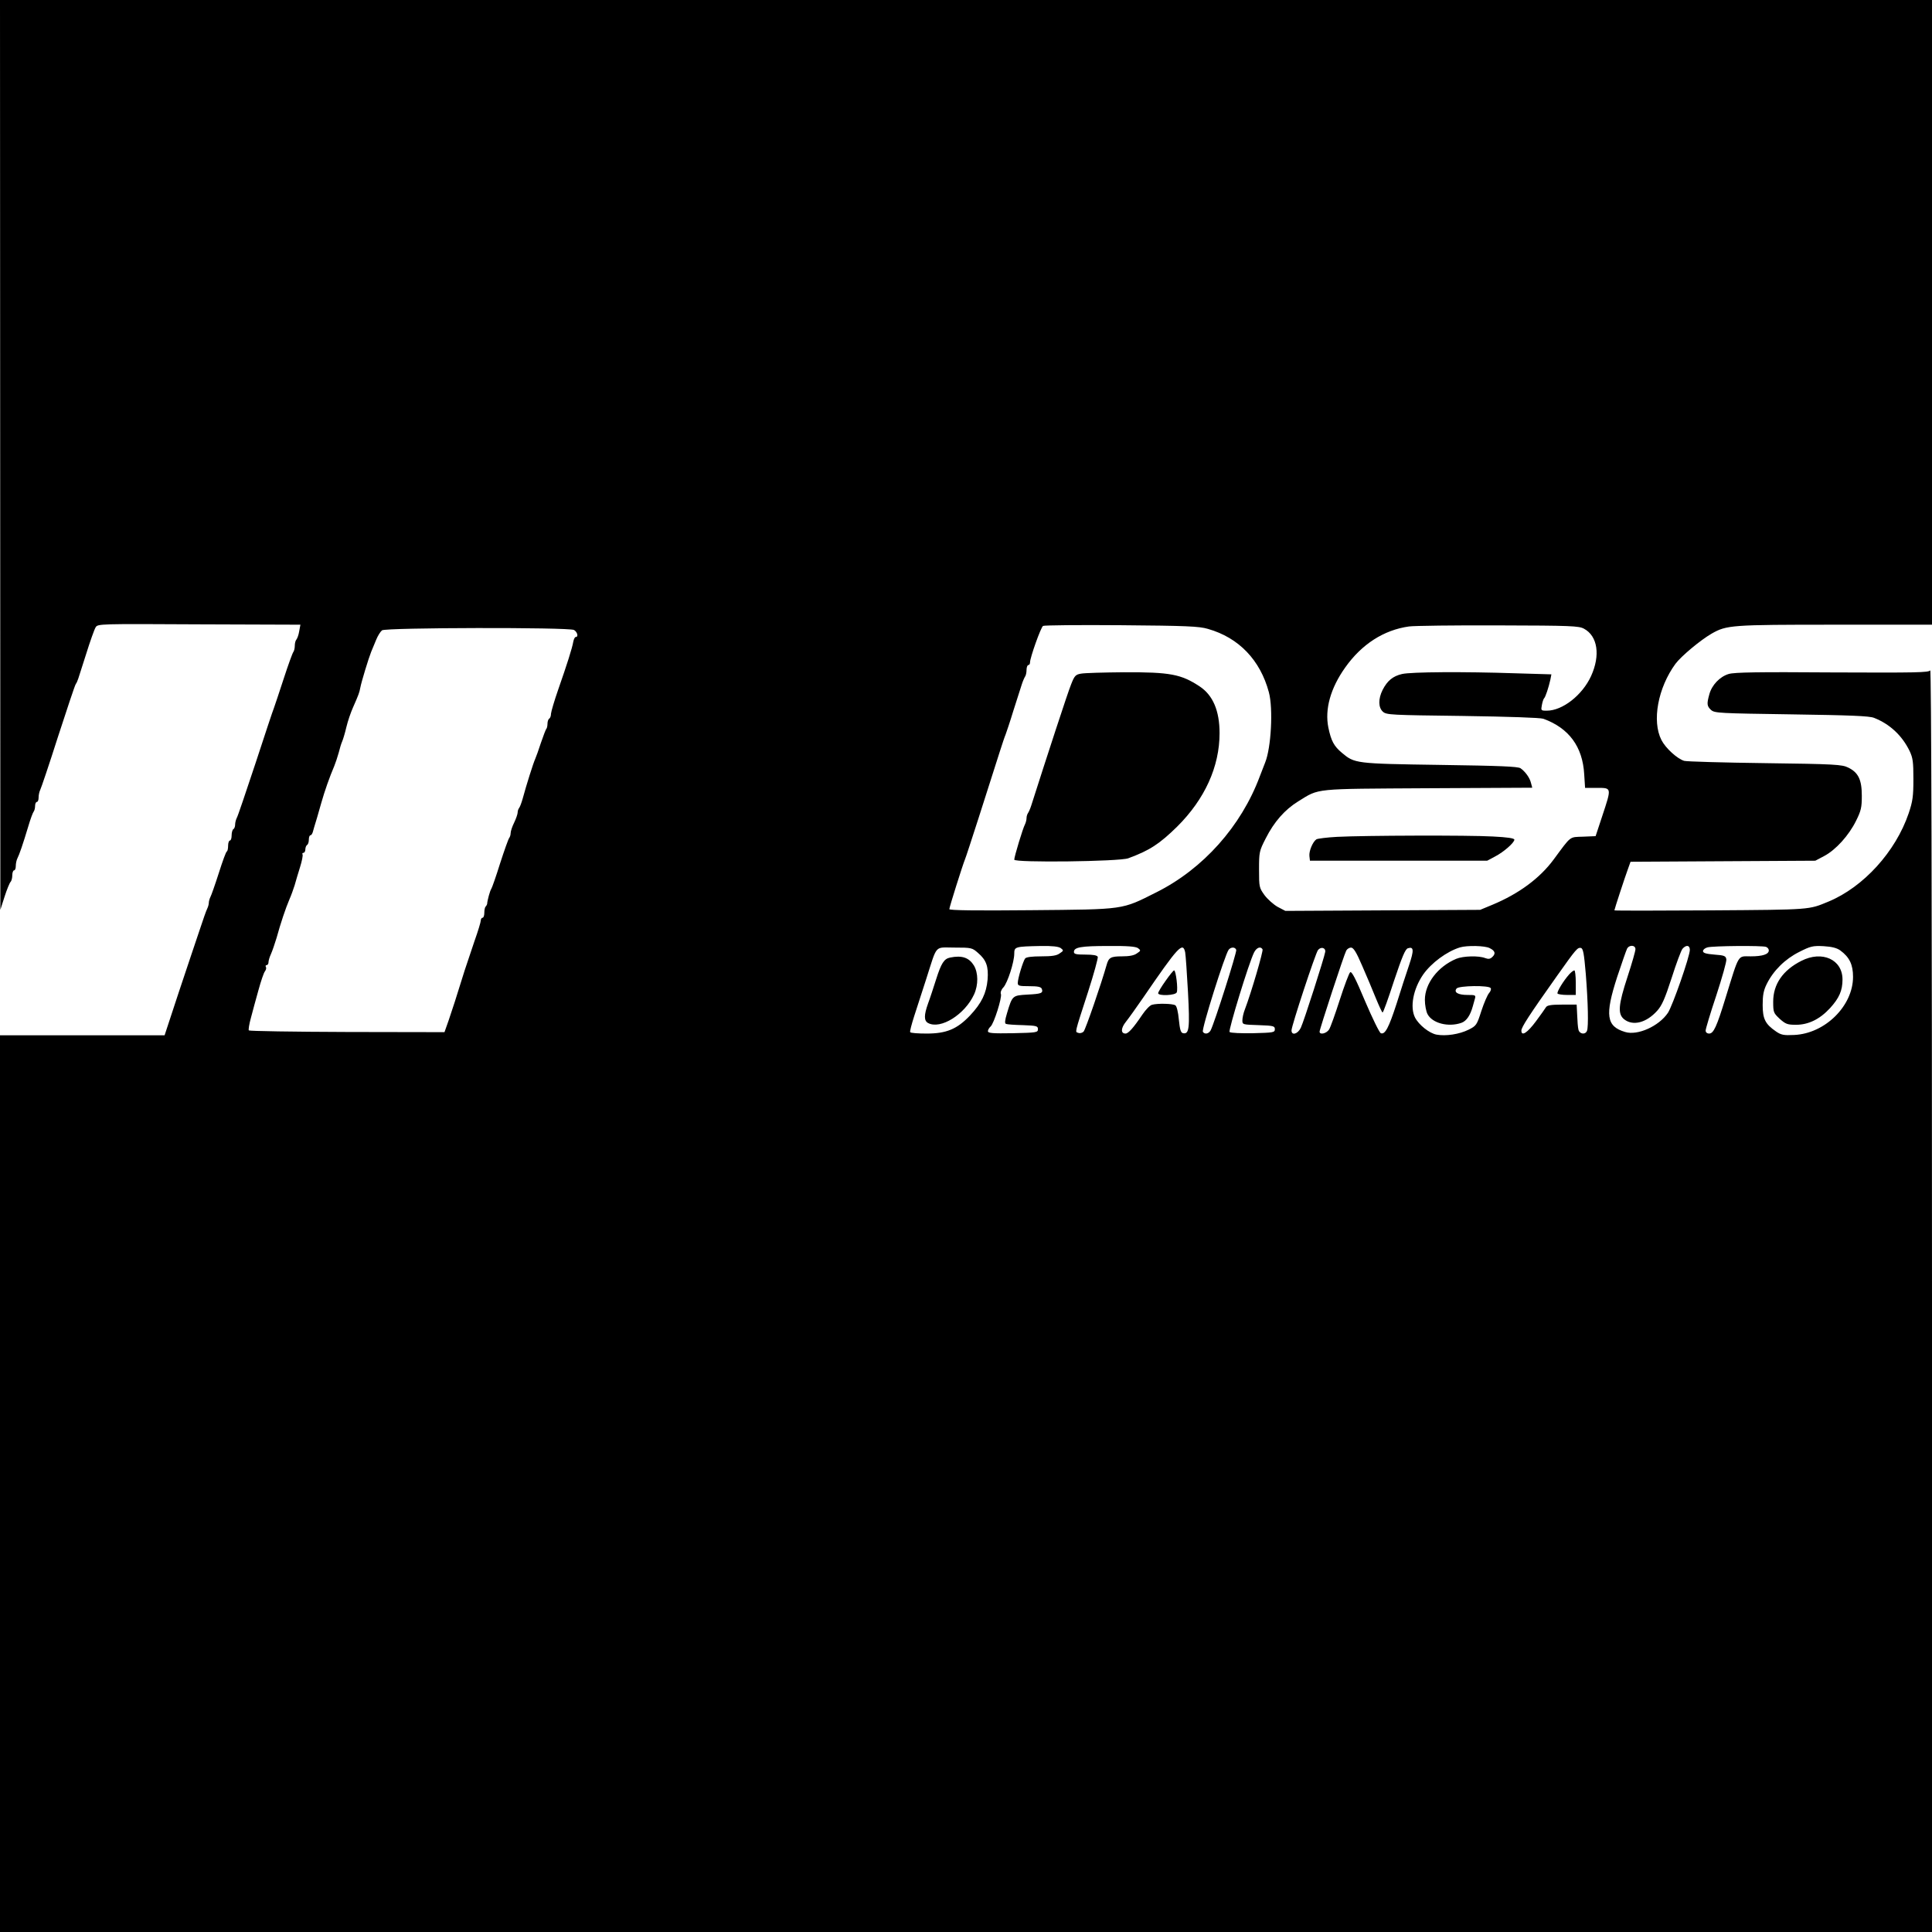 <?xml version="1.0" standalone="no"?>
<!DOCTYPE svg PUBLIC "-//W3C//DTD SVG 20010904//EN"
 "http://www.w3.org/TR/2001/REC-SVG-20010904/DTD/svg10.dtd">
<svg version="1.0" xmlns="http://www.w3.org/2000/svg"
 width="1101pt" height="1101pt" viewBox="0 0 1101 1101"
 preserveAspectRatio="xMidYMid meet">
<g transform="translate(0,1101) scale(0.1,-0.1)"
fill="#000000" stroke="none">
<path d="M1 8418 l1 -2593 24 75 c13 41 29 79 34 84 6 6 10 23 10 38 0 15 5
28 10 28 6 0 10 11 10 25 0 14 4 33 9 43 11 21 32 82 62 182 12 41 26 79 31
85 4 5 8 19 8 32 0 13 5 23 10 23 6 0 10 11 10 25 0 14 4 33 9 43 5 9 51 145
101 302 51 157 96 292 101 300 12 19 9 13 59 170 23 74 48 144 55 155 12 20
21 20 590 17 l577 -2 -7 -38 c-3 -20 -11 -41 -16 -47 -5 -5 -9 -21 -9 -35 0
-14 -4 -30 -8 -35 -5 -6 -30 -75 -56 -155 -26 -80 -51 -154 -55 -165 -5 -11
-52 -153 -105 -315 -54 -162 -101 -303 -107 -312 -5 -10 -9 -27 -9 -37 0 -11
-4 -23 -10 -26 -5 -3 -10 -19 -10 -36 0 -16 -4 -29 -10 -29 -5 0 -10 -13 -10
-29 0 -16 -3 -31 -7 -33 -5 -1 -25 -57 -46 -123 -21 -66 -43 -128 -48 -137 -5
-10 -9 -25 -9 -33 0 -8 -4 -23 -9 -33 -5 -9 -25 -66 -45 -127 -21 -60 -73
-219 -118 -352 l-80 -243 -469 0 -469 0 0 -2555 0 -2555 5505 0 5505 0 0 3603
c0 2265 -4 3596 -10 3587 -8 -13 -79 -14 -558 -12 -422 3 -558 1 -591 -9 -50
-15 -96 -63 -110 -116 -15 -54 -14 -67 10 -89 20 -18 47 -19 458 -25 336 -5
444 -9 471 -20 89 -35 159 -100 202 -188 19 -40 22 -62 22 -161 0 -98 -4 -127
-27 -195 -74 -218 -257 -420 -457 -503 -114 -47 -94 -46 -672 -50 -302 -2
-548 -2 -548 0 0 6 61 192 77 235 l15 42 527 3 526 3 51 27 c66 35 140 117
181 200 29 58 33 77 33 143 0 92 -20 133 -78 161 -34 17 -75 20 -472 25 -239
3 -447 9 -462 13 -40 12 -106 72 -130 119 -55 108 -20 297 80 434 33 44 142
135 206 172 86 49 111 51 703 51 l553 0 0 1780 0 1780 -5505 0 -5505 0 1
-2592z m6883 -992 c176 -50 298 -178 347 -361 25 -93 13 -316 -21 -400 -4 -11
-18 -47 -31 -80 -106 -284 -323 -527 -589 -660 -201 -101 -176 -97 -717 -102
-313 -3 -463 -1 -463 6 0 11 76 252 90 286 8 18 130 398 197 610 14 44 29 89
34 100 4 11 25 72 44 135 20 63 42 131 48 150 6 19 15 39 19 45 4 5 8 22 8 37
0 15 5 28 10 28 6 0 10 7 10 16 0 26 61 198 74 207 6 4 207 6 446 4 371 -3
444 -6 494 -21z m2143 1 c78 -42 94 -152 40 -270 -50 -109 -163 -197 -252
-197 -34 0 -34 1 -28 33 3 17 9 34 12 37 8 6 27 65 36 106 l6 31 -203 6 c-297
10 -596 8 -648 -4 -52 -12 -84 -38 -111 -91 -25 -50 -25 -100 2 -124 20 -18
46 -19 453 -24 272 -4 442 -10 461 -16 146 -53 224 -159 233 -316 l5 -78 68 0
c84 0 84 3 30 -160 l-38 -115 -71 -3 c-80 -3 -66 8 -168 -130 -79 -107 -198
-195 -349 -258 l-70 -29 -555 -3 -555 -3 -44 23 c-23 13 -57 43 -75 67 -30 42
-31 46 -31 145 0 99 1 106 38 178 48 95 109 164 185 211 123 76 80 71 740 75
l594 3 -7 26 c-7 31 -33 66 -60 85 -16 10 -116 14 -460 19 -482 7 -485 8 -558
69 -45 38 -61 67 -77 144 -21 104 12 224 96 342 94 133 220 214 364 234 30 4
260 7 510 6 415 -1 458 -3 487 -19z m-5756 -7 c19 -11 27 -40 10 -40 -5 0 -11
-12 -14 -27 -6 -36 -36 -130 -86 -273 -22 -63 -40 -125 -41 -137 0 -12 -4 -25
-10 -28 -5 -3 -10 -16 -10 -29 0 -12 -3 -25 -6 -29 -4 -3 -17 -39 -31 -79 -13
-40 -28 -82 -33 -93 -10 -21 -51 -150 -71 -225 -7 -25 -16 -49 -21 -55 -4 -5
-8 -16 -8 -25 0 -9 -9 -35 -20 -58 -11 -22 -20 -49 -20 -60 0 -10 -4 -22 -8
-27 -5 -6 -28 -71 -52 -145 -23 -74 -46 -139 -50 -145 -7 -9 -23 -66 -24 -87
-1 -3 -4 -10 -8 -14 -5 -4 -8 -20 -8 -36 0 -15 -4 -28 -10 -28 -5 0 -10 -7
-10 -15 0 -9 -16 -62 -36 -118 -19 -56 -44 -131 -56 -167 -51 -164 -69 -220
-91 -284 l-24 -68 -554 1 c-305 1 -557 5 -561 9 -3 4 2 36 12 72 9 36 29 107
43 158 14 51 30 99 37 107 6 8 9 19 5 25 -3 5 -1 10 4 10 6 0 11 7 11 16 0 9
6 30 14 47 8 18 22 59 32 92 23 84 52 170 73 219 10 22 23 59 30 81 6 22 20
69 31 104 11 35 17 67 14 72 -3 5 0 9 5 9 6 0 11 9 11 19 0 11 5 23 10 26 6 3
10 17 10 31 0 13 4 24 9 24 5 0 11 9 14 20 3 11 6 23 7 25 7 22 25 82 41 140
19 67 47 147 74 210 7 17 18 50 25 75 6 25 15 54 20 65 5 11 16 48 24 82 8 34
25 83 37 110 33 75 37 86 42 113 7 37 48 170 62 205 7 17 20 48 29 70 9 22 24
46 33 53 22 16 1063 18 1094 2z m2774 -1813 c17 -13 17 -15 -6 -30 -17 -13
-45 -17 -105 -17 -53 0 -85 -4 -92 -12 -12 -16 -42 -114 -42 -140 0 -16 9 -18
65 -18 50 0 67 -4 72 -15 9 -25 -3 -29 -83 -33 -84 -5 -85 -5 -115 -105 -13
-43 -14 -59 -6 -62 7 -3 50 -6 97 -7 77 -3 85 -5 85 -23 0 -19 -8 -20 -142
-23 -118 -2 -143 0 -143 12 0 7 7 19 15 26 19 16 66 165 59 185 -4 9 2 26 14
38 24 26 62 145 62 192 0 40 5 41 151 44 66 1 101 -3 114 -12z m440 0 c17 -13
17 -15 -6 -30 -16 -12 -44 -17 -85 -17 -65 0 -76 -7 -88 -50 -29 -103 -120
-368 -131 -379 -7 -7 -21 -11 -30 -7 -19 7 -24 -12 56 235 33 102 57 191 55
198 -4 9 -26 13 -71 13 -52 0 -65 3 -65 15 0 27 40 34 196 34 111 1 155 -3
169 -12z m2004 0 c31 -15 36 -31 16 -50 -12 -12 -22 -14 -41 -7 -37 15 -127
12 -165 -4 -105 -44 -179 -141 -179 -234 0 -29 7 -66 15 -81 27 -52 118 -76
193 -50 29 10 51 43 65 94 3 11 8 30 12 43 6 21 3 22 -42 22 -54 0 -80 15 -62
37 14 16 184 19 194 2 4 -5 0 -18 -9 -28 -9 -10 -29 -56 -44 -102 -26 -81 -29
-85 -73 -107 -52 -26 -130 -38 -183 -28 -41 8 -100 55 -122 97 -30 59 -11 162
46 245 46 66 135 132 210 155 40 12 143 10 169 -4z m831 -6 c0 -11 -20 -81
-45 -157 -53 -162 -57 -213 -19 -243 50 -39 126 -20 188 49 27 30 44 69 82
186 26 82 54 157 62 167 21 24 42 21 42 -6 0 -37 -98 -318 -125 -359 -51 -76
-173 -131 -244 -109 -107 32 -116 95 -45 314 26 78 51 150 56 160 12 24 48 22
48 -2z m744 13 c9 -3 16 -12 16 -20 0 -22 -35 -34 -103 -34 -76 0 -64 20 -143
-235 -51 -167 -69 -205 -94 -205 -12 0 -20 7 -20 17 0 9 27 100 61 201 33 101
59 193 57 205 -3 19 -11 23 -68 27 -48 4 -65 9 -65 20 0 8 11 17 25 21 31 9
313 11 334 3z m423 -20 c53 -39 73 -81 73 -151 0 -165 -159 -323 -335 -331
-60 -3 -75 0 -104 20 -61 42 -76 71 -76 151 0 55 5 83 23 119 38 77 105 143
185 183 65 33 78 36 139 33 48 -3 75 -10 95 -24z m-4914 -14 c48 -41 61 -78
55 -153 -7 -77 -34 -134 -100 -204 -74 -78 -135 -103 -247 -103 -49 0 -92 3
-94 8 -3 4 8 45 23 92 15 47 46 141 68 210 65 202 45 180 161 180 97 0 101 -1
134 -30z m1181 3 c3 -16 10 -117 16 -226 11 -206 7 -242 -28 -235 -13 3 -18
19 -24 77 -4 44 -12 77 -20 82 -15 10 -102 12 -133 3 -12 -3 -36 -28 -55 -56
-51 -76 -80 -108 -96 -108 -28 0 -27 31 3 68 16 20 60 82 98 137 200 292 226
320 239 258z m291 14 c5 -11 -125 -420 -146 -459 -11 -20 -34 -24 -44 -8 -9
14 126 441 147 468 13 16 37 16 43 -1z m150 3 c5 -9 -64 -246 -101 -343 -8
-20 -14 -48 -14 -62 0 -24 2 -24 93 -27 84 -3 92 -5 92 -23 0 -19 -8 -20 -124
-23 -68 -1 -128 1 -134 7 -8 8 110 395 140 454 14 27 37 36 48 17z m357 -15
c-5 -32 -122 -397 -139 -432 -17 -36 -53 -46 -53 -15 0 26 137 441 151 458 17
21 45 13 41 -11z m210 -77 c25 -57 60 -140 78 -185 19 -46 36 -83 39 -83 4 0
33 81 65 180 46 137 64 181 79 186 34 11 36 -10 7 -96 -16 -47 -48 -145 -71
-219 -45 -139 -66 -178 -90 -169 -8 3 -48 85 -89 181 -55 131 -77 174 -86 166
-6 -5 -33 -76 -59 -157 -26 -81 -53 -157 -61 -169 -15 -23 -54 -32 -54 -12 0
14 139 438 152 462 5 9 17 17 27 17 14 0 30 -25 63 -102z m1275 -48 c13 -164
16 -301 7 -324 -9 -24 -43 -20 -49 7 -3 12 -6 49 -7 82 l-3 60 -83 0 c-64 0
-85 -4 -92 -15 -5 -8 -30 -44 -57 -80 -49 -66 -83 -88 -83 -53 0 19 43 86 204
313 109 154 116 161 135 158 13 -3 18 -31 28 -148z"/>
<path d="M6160 7171 c-30 -5 -37 -12 -56 -61 -18 -43 -140 -417 -227 -690 -6
-19 -15 -39 -19 -44 -4 -6 -8 -18 -8 -28 0 -10 -4 -26 -9 -36 -12 -22 -61
-184 -61 -201 0 -18 599 -11 650 8 122 45 178 82 278 180 158 157 242 342 242
533 0 128 -38 216 -113 266 -106 70 -168 82 -432 81 -115 -1 -226 -4 -245 -8z"/>
<path d="M7620 6241 c-58 -3 -111 -10 -118 -14 -21 -14 -43 -67 -40 -95 l3
-27 505 0 505 0 45 24 c50 26 110 79 110 96 0 8 -40 14 -122 18 -139 8 -732 6
-888 -2z"/>
<path d="M10265 5534 c-105 -53 -160 -133 -160 -232 0 -61 2 -65 37 -98 34
-30 44 -34 93 -34 71 0 136 32 194 95 52 57 71 100 71 163 0 114 -116 167
-235 106z"/>
<path d="M5414 5553 c-34 -7 -50 -32 -79 -123 -15 -47 -35 -109 -46 -138 -24
-67 -24 -99 0 -112 71 -38 209 48 262 163 25 55 24 123 -1 165 -28 45 -68 59
-136 45z"/>
<path d="M6642 5420 c-23 -32 -42 -64 -42 -70 0 -17 100 -13 106 5 8 19 -5
125 -15 125 -4 0 -26 -27 -49 -60z"/>
<path d="M8943 5458 c-34 -38 -72 -101 -67 -110 3 -4 27 -8 55 -8 l49 0 0 70
c0 39 -4 70 -8 70 -5 0 -18 -10 -29 -22z"/>
</g>
</svg>
